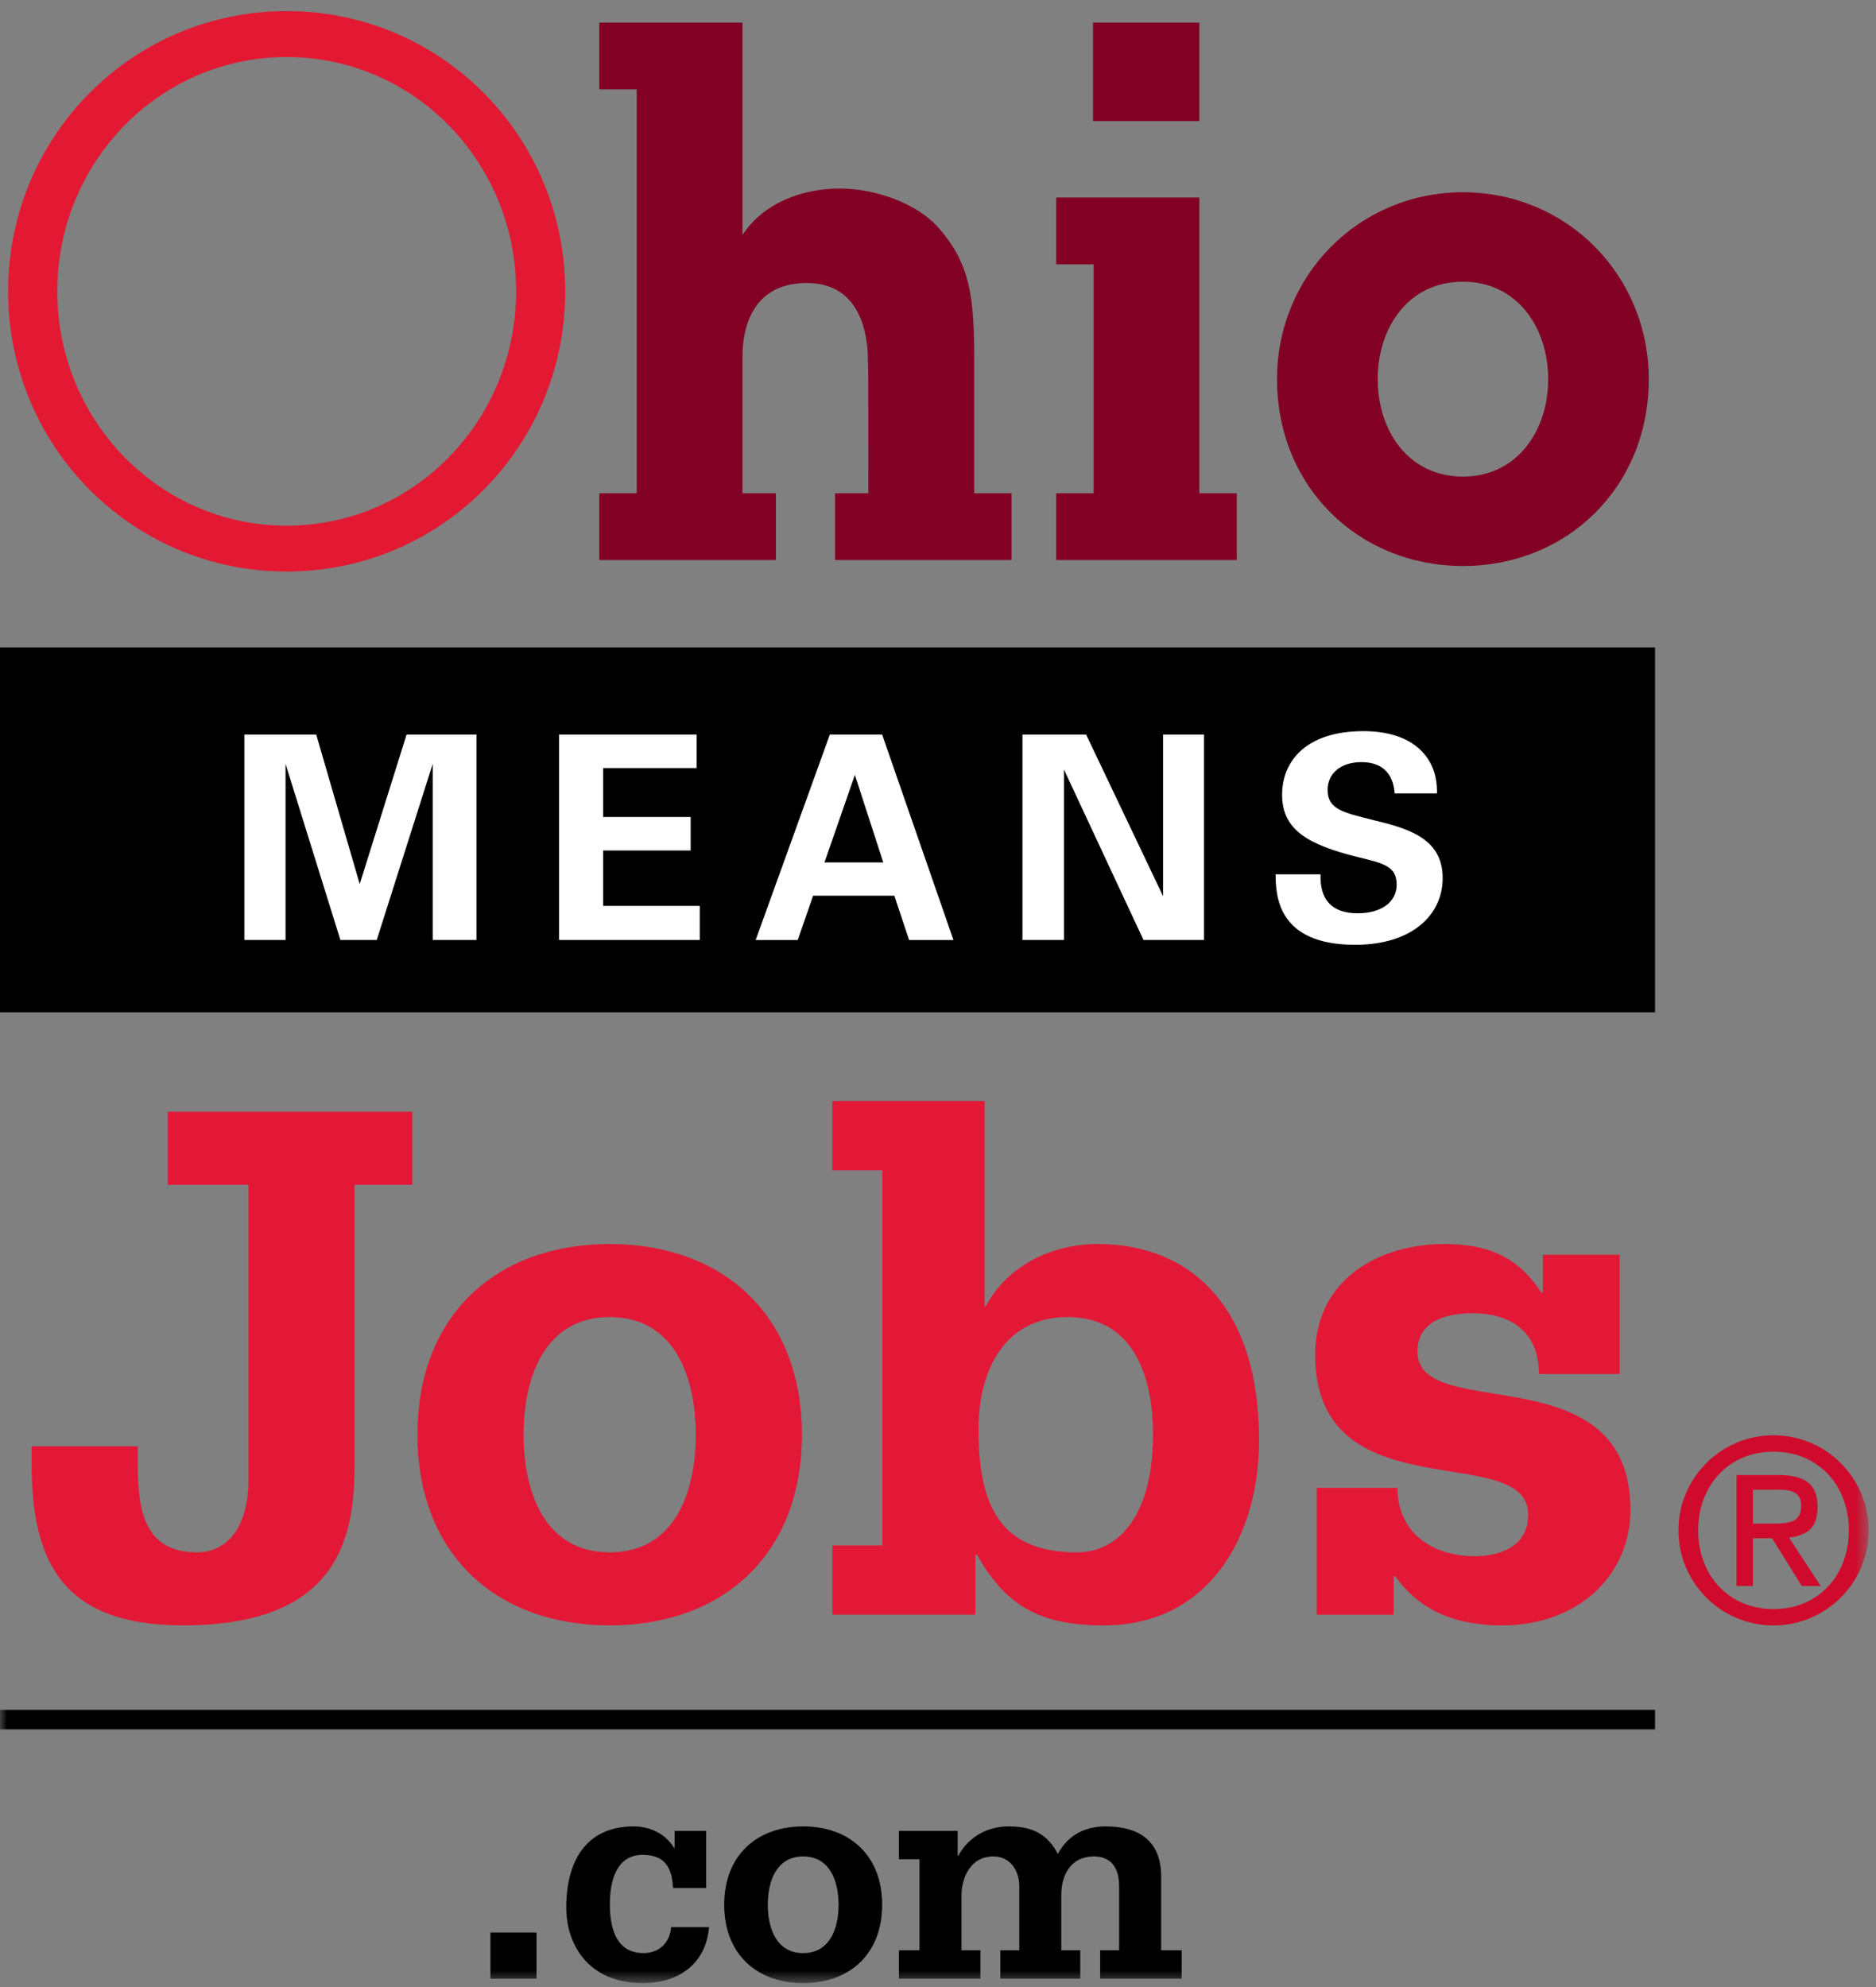 <?xml version="1.0" encoding="UTF-8"?>
<svg width="135px" height="143px" viewBox="0 0 135 143" version="1.1" xmlns="http://www.w3.org/2000/svg" xmlns:xlink="http://www.w3.org/1999/xlink">
    <rect x="0" y="0" width="135" height="143" fill="#808080" stroke="none"/>
    <!-- Generator: Sketch 64 (93537) - https://sketch.com -->
    <title>Group 32</title>
    <desc>Created with Sketch.</desc>
    <defs>
        <polygon id="path-1" points="0 142.4 134.469 142.4 134.469 0.487 0 0.487"></polygon>
    </defs>
    <g id="Page-1" stroke="none" stroke-width="1" fill="none" fill-rule="evenodd">
        <g id="Resources" transform="translate(-424, -636)">
            <g id="Group-32" transform="translate(424, 636)">
                <polygon id="Fill-1" fill="#000000" points="0 72.852 119.098 72.852 119.098 46.59 0 46.59"></polygon>
                <g id="Group-31" transform="translate(0, 0.313)">
                    <path d="M70.108,35.188 L72.793,35.188 L72.793,39.99 L60.09,39.99 L60.09,35.188 L62.488,35.188 L62.484,27.024 C62.484,26.725 62.46,25.534 62.445,25.15 C62.356,23.103 61.565,20.052 58.058,20.052 C53.716,20.052 53.43,24.04 53.43,25.298 L53.43,35.188 L55.838,35.188 L55.838,39.99 L43.128,39.99 L43.128,35.188 L45.82,35.188 L45.82,6.121 L43.128,6.121 L43.128,1.316 L53.43,1.316 L53.43,16.602 C54.942,14.276 57.754,13.255 60.436,13.255 C62.892,13.255 66.026,14.264 67.65,16.209 C69.793,18.723 70.108,21.032 70.108,25.575 L70.108,35.188 Z M105.276,33.985 C101.365,33.985 99.142,30.709 99.142,26.971 C99.142,23.234 101.365,19.958 105.276,19.958 C109.15,19.958 111.411,23.234 111.411,26.971 C111.411,30.709 109.15,33.985 105.276,33.985 L105.276,33.985 Z M105.284,13.523 C97.796,13.523 91.898,19.497 91.898,26.971 C91.898,34.758 97.796,40.418 105.284,40.418 C112.755,40.418 118.648,34.758 118.648,26.971 C118.648,19.497 112.755,13.523 105.284,13.523 L105.284,13.523 Z M86.308,35.188 L89,35.188 L89,39.99 L76.007,39.99 L76.007,35.188 L78.7,35.188 L78.7,18.708 L76.007,18.708 L76.007,13.904 L86.308,13.904 L86.308,35.188 Z M78.655,8.4 L86.308,8.4 L86.308,1.318 L78.655,1.318 L78.655,8.4 Z" id="Fill-2" fill="#820024"></path>
                    <path d="M20.631,37.516 C11.45,37.516 4.122,29.926 4.122,20.652 C4.122,11.373 11.45,3.793 20.631,3.793 C29.816,3.793 37.141,11.373 37.141,20.652 C37.141,29.926 29.816,37.516 20.631,37.516 M20.631,0.487 C9.496,0.487 0.585,9.515 0.585,20.652 C0.585,31.792 9.496,40.817 20.631,40.817 C31.764,40.817 40.674,31.792 40.674,20.652 C40.674,9.515 31.764,0.487 20.631,0.487" id="Fill-4" fill="#E31933"></path>
                    <polygon id="Fill-6" fill="#FFFFFF" points="17.584 52.548 22.756 52.548 25.885 63.307 29.259 52.548 34.289 52.548 34.289 67.332 31.139 67.332 31.139 54.656 27.111 67.332 24.495 67.332 20.548 54.656 20.548 67.332 17.584 67.332"></polygon>
                    <polygon id="Fill-8" fill="#FFFFFF" points="40.234 52.548 50.13 52.548 50.13 54.96 43.404 54.96 43.404 58.48 49.701 58.48 49.701 60.892 43.404 60.892 43.404 64.88 50.356 64.88 50.356 67.332 40.234 67.332"></polygon>
                    <path d="M63.562,61.751 L61.518,55.452 L59.33,61.751 L63.562,61.751 Z M63.48,52.548 L68.612,67.334 L65.421,67.334 L64.358,64.145 L58.512,64.145 L57.408,67.334 L54.38,67.334 L59.717,52.548 L63.48,52.548 Z" id="Fill-10" fill="#FFFFFF"></path>
                    <polygon id="Fill-12" fill="#FFFFFF" points="73.577 52.548 78.159 52.548 83.699 64.184 83.699 52.548 86.644 52.548 86.644 67.332 82.288 67.332 76.564 55.064 76.564 67.332 73.577 67.332"></polygon>
                    <path d="M95.025,62.608 C95.025,63.307 94.984,65.41 97.702,65.41 C99.421,65.41 100.506,64.592 100.506,63.346 C100.506,62.038 99.582,61.814 97.702,61.364 C94.186,60.484 92.262,59.44 92.262,56.884 C92.262,54.451 94.002,52.303 98.11,52.303 C99.645,52.303 101.466,52.65 102.57,54.042 C103.408,55.105 103.408,56.292 103.408,56.783 L100.361,56.783 C100.32,56.271 100.157,54.533 97.97,54.533 C96.497,54.533 95.536,55.331 95.536,56.536 C95.536,57.907 96.619,58.151 98.746,58.683 C101.302,59.299 103.817,59.991 103.817,62.875 C103.817,65.534 101.609,67.679 97.518,67.679 C91.855,67.679 91.814,64.043 91.793,62.608 L95.025,62.608 Z" id="Fill-14" fill="#FFFFFF"></path>
                    <path d="M29.666,84.953 L25.517,84.953 L25.517,104.928 C25.517,109.797 24.798,116.656 13.179,116.656 C4.435,116.656 2.277,112.012 2.277,105.04 L2.277,103.765 L9.914,103.765 L9.914,104.873 C9.914,108.024 10.189,111.4 14.174,111.4 C16.278,111.4 17.882,109.685 17.882,106.144 L17.882,84.953 L12.072,84.953 L12.072,79.695 L29.666,79.695 L29.666,84.953 Z" id="Fill-16" fill="#E31837"></path>
                    <path d="M43.876,111.4 C48.579,111.4 50.071,107.03 50.071,102.934 C50.071,98.842 48.579,94.469 43.876,94.469 C39.172,94.469 37.679,98.842 37.679,102.934 C37.679,107.03 39.172,111.4 43.876,111.4 M57.709,102.934 C57.709,111.567 52.008,116.656 43.876,116.656 C35.741,116.656 30.04,111.567 30.04,102.934 C30.04,94.303 35.741,89.212 43.876,89.212 C52.008,89.212 57.709,94.303 57.709,102.934" id="Fill-18" fill="#E31837"></path>
                    <path d="M82.973,102.934 C82.973,98.675 81.534,94.468 76.831,94.468 C72.294,94.468 70.414,98.289 70.414,102.547 C70.414,108.024 71.962,111.4 77.496,111.4 C80.649,111.4 82.973,108.524 82.973,102.934 L82.973,102.934 Z M59.899,110.903 L63.496,110.903 L63.496,83.901 L59.899,83.901 L59.899,78.919 L70.855,78.919 L70.855,93.749 L70.965,93.639 C72.459,90.873 75.559,89.211 78.989,89.211 C85.741,89.211 90.609,93.806 90.609,103.321 C90.609,110.295 86.957,116.657 79.43,116.657 C74.95,116.657 72.405,115.331 70.302,111.566 L70.192,111.566 L70.192,115.882 L59.899,115.882 L59.899,110.903 Z" id="Fill-20" fill="#E31837"></path>
                    <path d="M94.753,106.753 L100.565,106.753 C100.565,110.019 103.11,111.677 106.099,111.677 C107.703,111.677 109.971,111.126 109.971,108.689 C109.971,103.268 94.643,108.689 94.643,97.181 C94.643,91.757 99.235,89.212 103.939,89.212 C106.928,89.212 109.197,90.042 110.911,92.7 L111.022,92.7 L111.022,89.987 L116.556,89.987 L116.556,98.564 L110.746,98.564 C110.746,95.519 108.699,94.195 105.989,94.195 C104.493,94.195 102.003,94.524 102.003,96.959 C102.003,102.215 117.331,96.959 117.331,108.356 C117.331,112.948 113.679,116.656 108.088,116.656 C104.217,116.656 101.893,115.22 100.399,113.117 L100.288,113.117 L100.288,115.883 L94.753,115.883 L94.753,106.753 Z" id="Fill-22" fill="#E31837"></path>
                    <mask id="mask-2" fill="white">
                        <use xlink:href="#path-1"></use>
                    </mask>
                    <g id="Clip-25"></g>
                    <polygon id="Fill-24" fill="#000000" mask="url(#mask-2)" points="35.291 142.08 38.61 142.08 38.61 138.762 35.291 138.762"></polygon>
                    <path d="M50.819,135.557 L48.431,135.557 C48.363,134.053 47.818,133.169 46.248,133.169 C44.363,133.169 43.886,135.033 43.886,136.715 C43.886,138.445 44.339,140.24 46.318,140.24 C47.386,140.24 48.203,139.534 48.295,138.375 L51.023,138.375 C50.795,141.079 48.75,142.4 46.295,142.4 C42.089,142.4 40.747,139.329 40.747,136.989 C40.747,133.668 42.133,131.122 45.612,131.122 C46.794,131.122 47.909,131.668 48.501,132.667 L48.545,132.667 L48.545,131.442 L50.819,131.442 L50.819,135.557 Z" id="Fill-26" fill="#000000" mask="url(#mask-2)"></path>
                    <path d="M57.798,140.239 C59.73,140.239 60.346,138.444 60.346,136.761 C60.346,135.079 59.73,133.283 57.798,133.283 C55.866,133.283 55.252,135.079 55.252,136.761 C55.252,138.444 55.866,140.239 57.798,140.239 M63.482,136.761 C63.482,140.307 61.14,142.399 57.798,142.399 C54.456,142.399 52.115,140.307 52.115,136.761 C52.115,133.215 54.456,131.122 57.798,131.122 C61.14,131.122 63.482,133.215 63.482,136.761" id="Fill-27" fill="#000000" mask="url(#mask-2)"></path>
                    <path d="M64.688,140.034 L66.167,140.034 L66.167,133.486 L64.688,133.486 L64.688,131.442 L68.915,131.442 L68.915,133.237 L68.962,133.237 C69.691,131.874 71.053,131.122 72.576,131.122 C74.212,131.122 75.327,131.6 76.123,133.1 C76.85,131.76 78.055,131.122 79.556,131.122 C81.899,131.122 83.49,132.099 83.558,134.579 L83.558,140.034 L85.035,140.034 L85.035,142.081 L79.168,142.081 L79.168,140.034 L80.534,140.034 L80.534,135.418 C80.534,134.261 80.078,133.283 78.715,133.283 C77.077,133.283 76.373,134.6 76.373,136.033 L76.373,140.034 L77.738,140.034 L77.738,142.081 L71.984,142.081 L71.984,140.034 L73.35,140.034 L73.35,135.418 C73.35,134.328 72.713,133.283 71.485,133.283 C69.848,133.283 69.189,134.783 69.189,136.145 L69.189,140.034 L70.551,140.034 L70.551,142.081 L64.688,142.081 L64.688,140.034 Z" id="Fill-28" fill="#000000" mask="url(#mask-2)"></path>
                    <polygon id="Fill-29" fill="#000000" mask="url(#mask-2)" points="0 124.138 119.099 124.138 119.099 122.734 0 122.734"></polygon>
                    <path d="M127.605,109.331 C128.762,109.331 129.616,109.25 129.616,108.032 C129.616,107.036 128.822,106.854 127.808,106.896 L126.145,106.896 L126.145,109.331 L127.605,109.331 Z M124.965,105.838 L127.99,105.838 C129.96,105.838 130.792,106.551 130.792,108.112 C130.792,109.614 130.124,110.142 128.743,110.345 L131.017,113.818 L129.655,113.818 L127.525,110.387 L126.145,110.387 L126.145,113.818 L124.965,113.818 L124.965,105.838 Z M133.047,109.817 C133.047,106.59 130.855,104.153 127.626,104.153 C124.397,104.153 122.203,106.59 122.203,109.817 C122.203,113.046 124.397,115.483 127.626,115.483 C130.855,115.483 133.047,113.046 133.047,109.817 L133.047,109.817 Z M120.783,109.817 C120.783,106.041 123.849,102.974 127.626,102.974 C131.402,102.974 134.469,106.041 134.469,109.817 C134.469,113.594 131.402,116.66 127.626,116.66 C123.849,116.66 120.783,113.594 120.783,109.817 L120.783,109.817 Z" id="Fill-30" fill="#D00A2C" mask="url(#mask-2)"></path>
                </g>
            </g>
        </g>
    </g>
</svg>